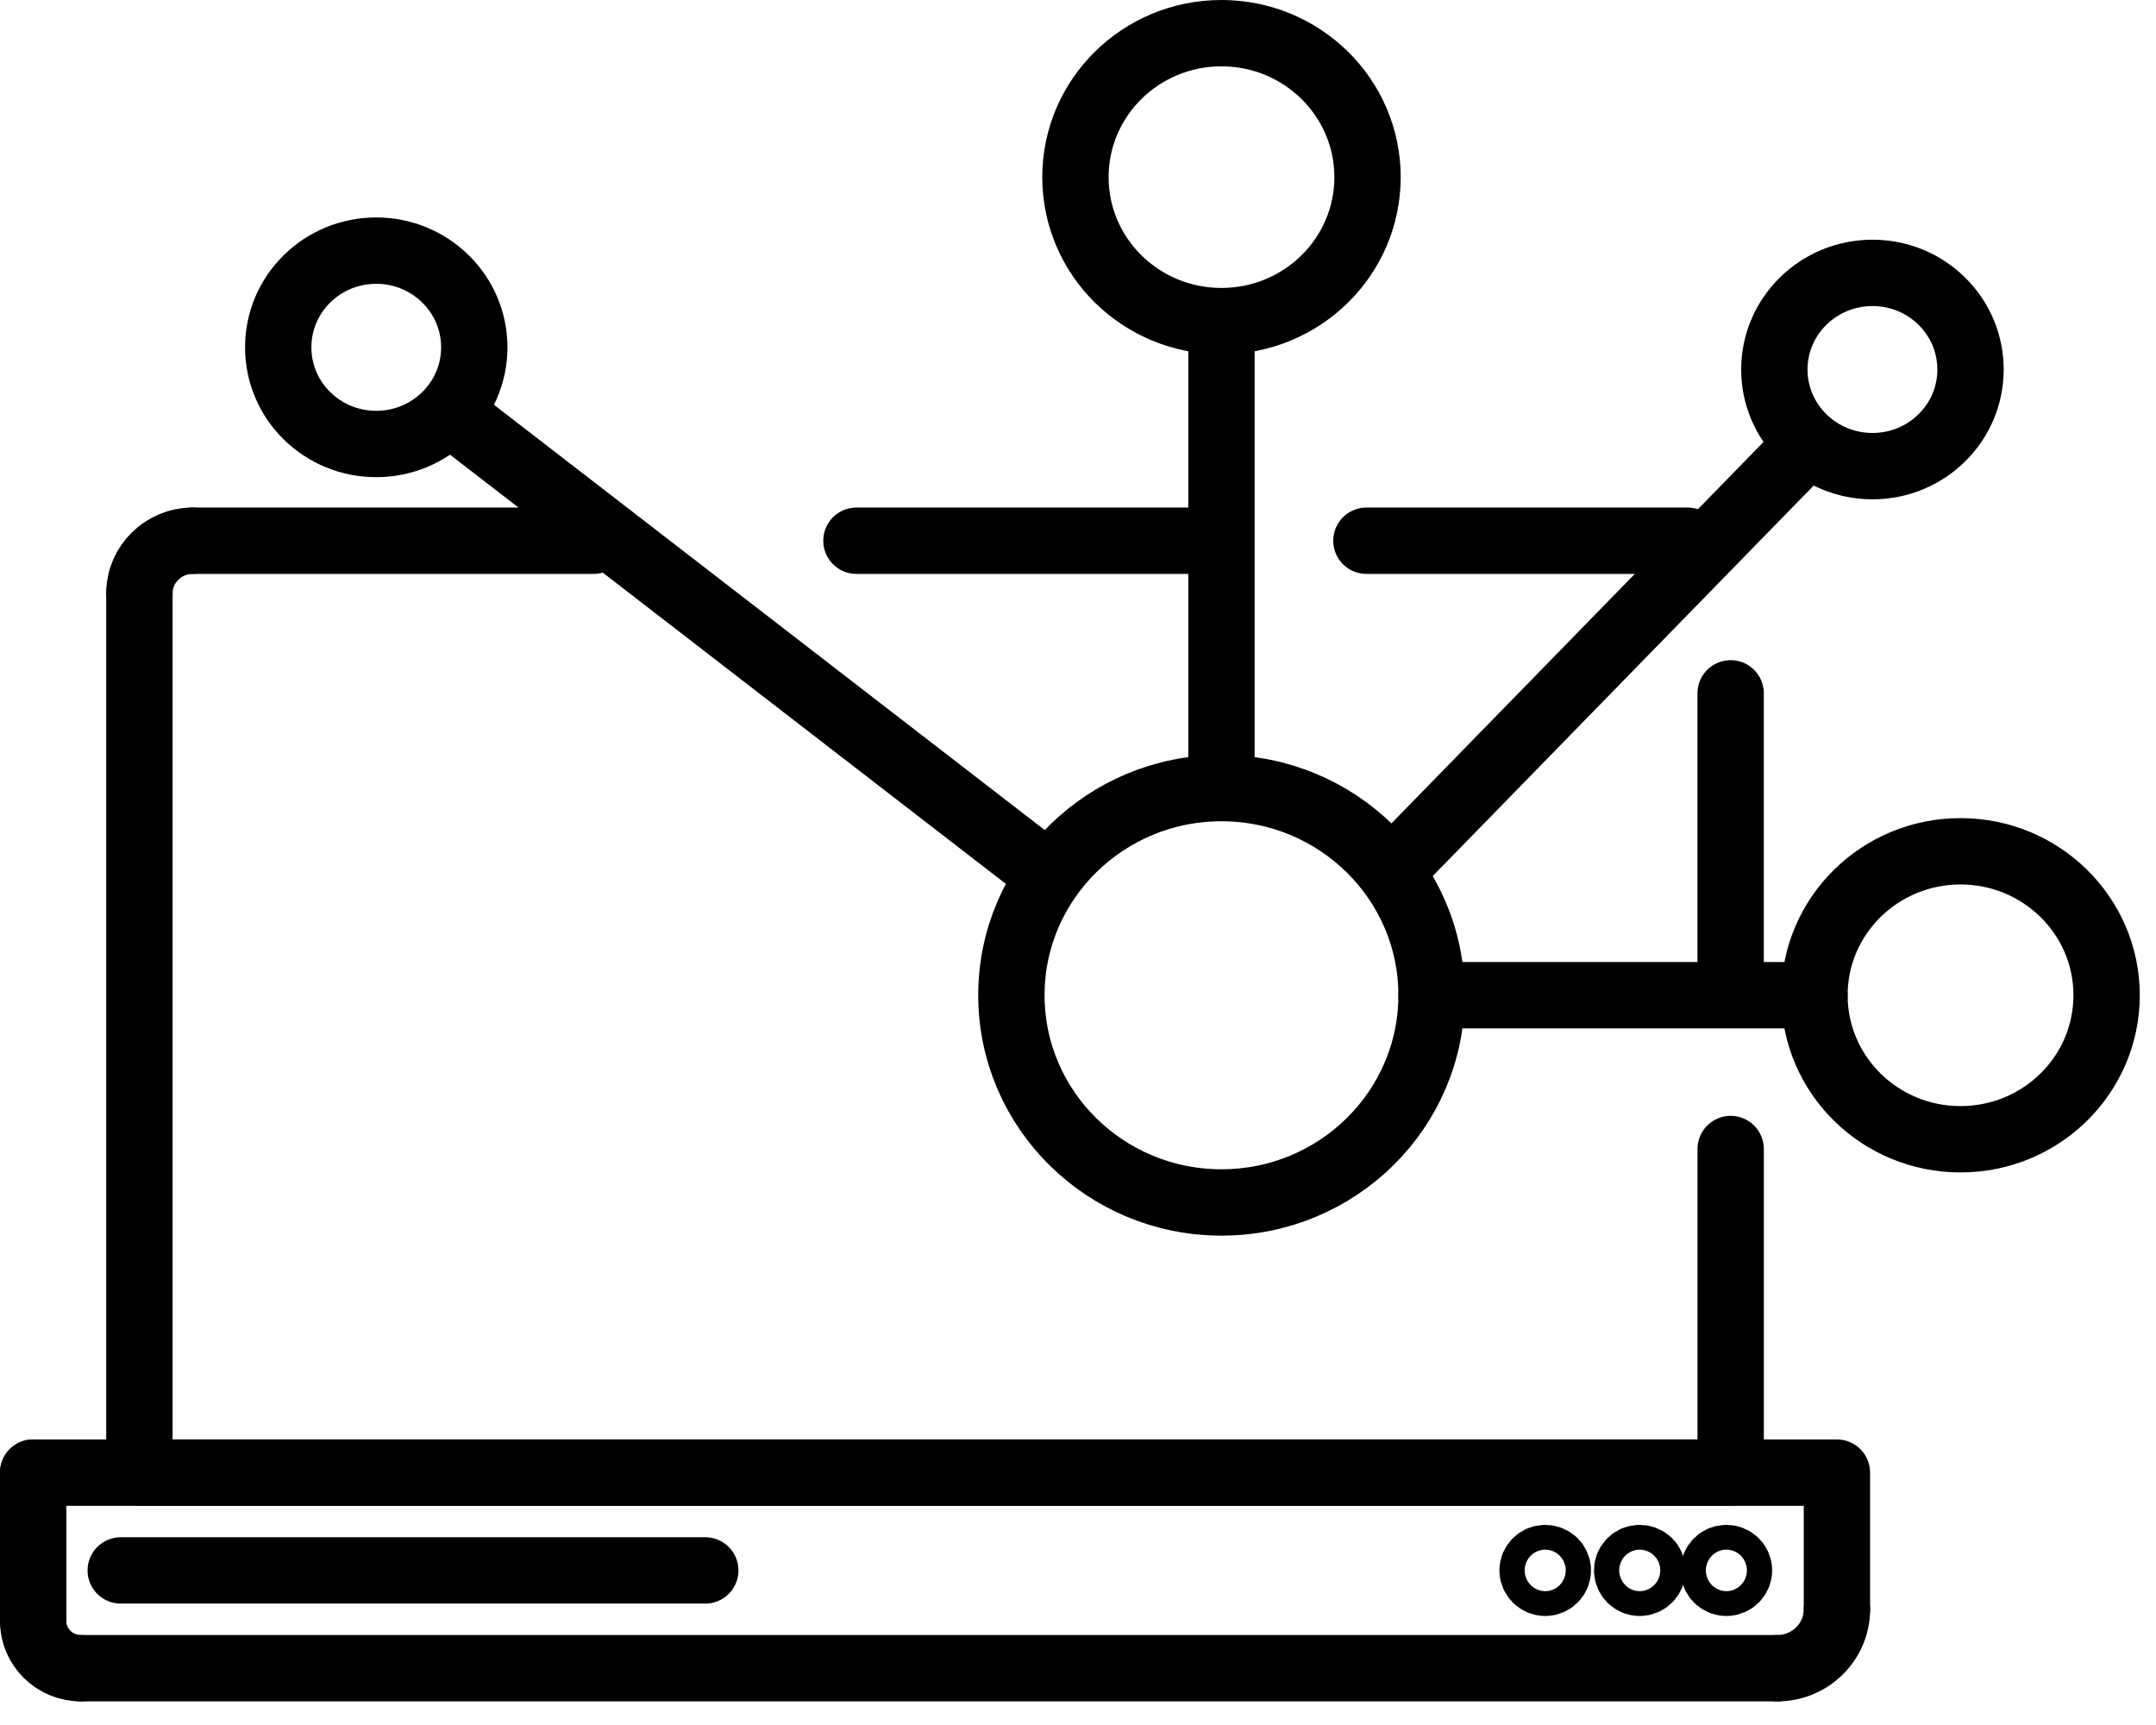 <svg width="65" height="52" viewBox="0 0 65 52" fill="none" xmlns="http://www.w3.org/2000/svg">
<path d="M1 44.392H55.38V48.517" stroke="black" stroke-width="2" stroke-miterlimit="2.613" stroke-linecap="round" stroke-linejoin="round"/>
<path d="M55.38 48.517C55.38 49.493 54.57 50.288 53.585 50.288" stroke="black" stroke-width="2" stroke-miterlimit="2.613" stroke-linecap="round" stroke-linejoin="round"/>
<path d="M53.585 50.288H2.436" stroke="black" stroke-width="2" stroke-miterlimit="2.613" stroke-linecap="round" stroke-linejoin="round"/>
<path d="M2.436 50.288C1.646 50.288 1 49.65 1 48.871" stroke="black" stroke-width="2" stroke-miterlimit="2.613" stroke-linecap="round" stroke-linejoin="round"/>
<path d="M1 48.871V44.392" stroke="black" stroke-width="2" stroke-miterlimit="2.613" stroke-linecap="round" stroke-linejoin="round"/>
<path d="M17.896 16.3H5.811" stroke="black" stroke-width="2" stroke-miterlimit="2.613" stroke-linecap="round" stroke-linejoin="round"/>
<path d="M5.811 16.3C4.926 16.3 4.203 17.013 4.203 17.883" stroke="black" stroke-width="2" stroke-miterlimit="2.613" stroke-linecap="round" stroke-linejoin="round"/>
<path d="M4.203 17.883V44.392H52.177V34.637" stroke="black" stroke-width="2" stroke-miterlimit="2.613" stroke-linecap="round" stroke-linejoin="round"/>
<path d="M36.715 16.3H25.82" stroke="black" stroke-width="2" stroke-miterlimit="2.613" stroke-linecap="round" stroke-linejoin="round"/>
<path d="M50.879 16.3H41.195" stroke="black" stroke-width="2" stroke-miterlimit="2.613" stroke-linecap="round" stroke-linejoin="round"/>
<path d="M52.176 29.642V20.9" stroke="black" stroke-width="2" stroke-miterlimit="2.613" stroke-linecap="round" stroke-linejoin="round"/>
<path d="M3.64 47.34H21.263" stroke="black" stroke-width="2" stroke-miterlimit="2.613" stroke-linecap="round" stroke-linejoin="round"/>
<path d="M46.586 47.714C46.796 47.714 46.966 47.544 46.966 47.34C46.966 47.132 46.796 46.967 46.586 46.967C46.377 46.967 46.205 47.132 46.205 47.34C46.205 47.544 46.377 47.714 46.586 47.714Z" stroke="black" stroke-width="2" stroke-miterlimit="2.613" stroke-linecap="round" stroke-linejoin="round"/>
<path d="M49.434 47.714C49.645 47.714 49.816 47.544 49.816 47.34C49.816 47.132 49.645 46.967 49.434 46.967C49.225 46.967 49.056 47.132 49.056 47.34C49.056 47.544 49.225 47.714 49.434 47.714Z" stroke="black" stroke-width="2" stroke-miterlimit="2.613" stroke-linecap="round" stroke-linejoin="round"/>
<path d="M52.047 47.714C52.256 47.714 52.428 47.544 52.428 47.34C52.428 47.132 52.256 46.967 52.047 46.967C51.839 46.967 51.667 47.132 51.667 47.34C51.667 47.544 51.839 47.714 52.047 47.714Z" stroke="black" stroke-width="2" stroke-miterlimit="2.613" stroke-linecap="round" stroke-linejoin="round"/>
<path d="M43.159 30.001C43.159 33.45 40.322 36.248 36.825 36.248C33.327 36.248 30.492 33.45 30.492 30.001C30.492 26.555 33.327 23.757 36.825 23.757C40.322 23.757 43.159 26.555 43.159 30.001Z" stroke="black" stroke-width="2" stroke-miterlimit="2.613" stroke-linecap="round" stroke-linejoin="round"/>
<path d="M41.229 5.34C41.229 7.739 39.256 9.68 36.825 9.68C34.392 9.68 32.423 7.739 32.423 5.34C32.423 2.942 34.392 1 36.825 1C39.256 1 41.229 2.942 41.229 5.34Z" stroke="black" stroke-width="2" stroke-miterlimit="2.613" stroke-linecap="round" stroke-linejoin="round"/>
<path d="M63.511 30.001C63.511 32.4 61.539 34.343 59.106 34.343C56.674 34.343 54.703 32.4 54.703 30.001C54.703 27.606 56.674 25.662 59.106 25.662C61.539 25.662 63.511 27.606 63.511 30.001Z" stroke="black" stroke-width="2" stroke-miterlimit="2.613" stroke-linecap="round" stroke-linejoin="round"/>
<path d="M59.408 11.14C59.408 12.747 58.086 14.052 56.454 14.052C54.819 14.052 53.494 12.747 53.494 11.14C53.494 9.529 54.819 8.226 56.454 8.226C58.086 8.226 59.408 9.529 59.408 11.14Z" stroke="black" stroke-width="2" stroke-miterlimit="2.613" stroke-linecap="round" stroke-linejoin="round"/>
<path d="M14.299 10.47C14.299 12.081 12.974 13.384 11.343 13.384C9.708 13.384 8.388 12.081 8.388 10.47C8.388 8.861 9.708 7.555 11.343 7.555C12.974 7.555 14.299 8.861 14.299 10.47Z" stroke="black" stroke-width="2" stroke-miterlimit="2.613" stroke-linecap="round" stroke-linejoin="round"/>
<path d="M42.002 26.199L54.505 13.384" stroke="black" stroke-width="2" stroke-miterlimit="2.613" stroke-linecap="round" stroke-linejoin="round"/>
<path d="M36.825 23.568V9.788" stroke="black" stroke-width="2" stroke-miterlimit="2.613" stroke-linecap="round" stroke-linejoin="round"/>
<path d="M43.159 30.001H52.002H54.703" stroke="black" stroke-width="2" stroke-miterlimit="2.613" stroke-linecap="round" stroke-linejoin="round"/>
<path d="M13.574 12.448L31.517 26.301" stroke="black" stroke-width="2" stroke-miterlimit="2.613" stroke-linecap="round" stroke-linejoin="round"/>
</svg>
